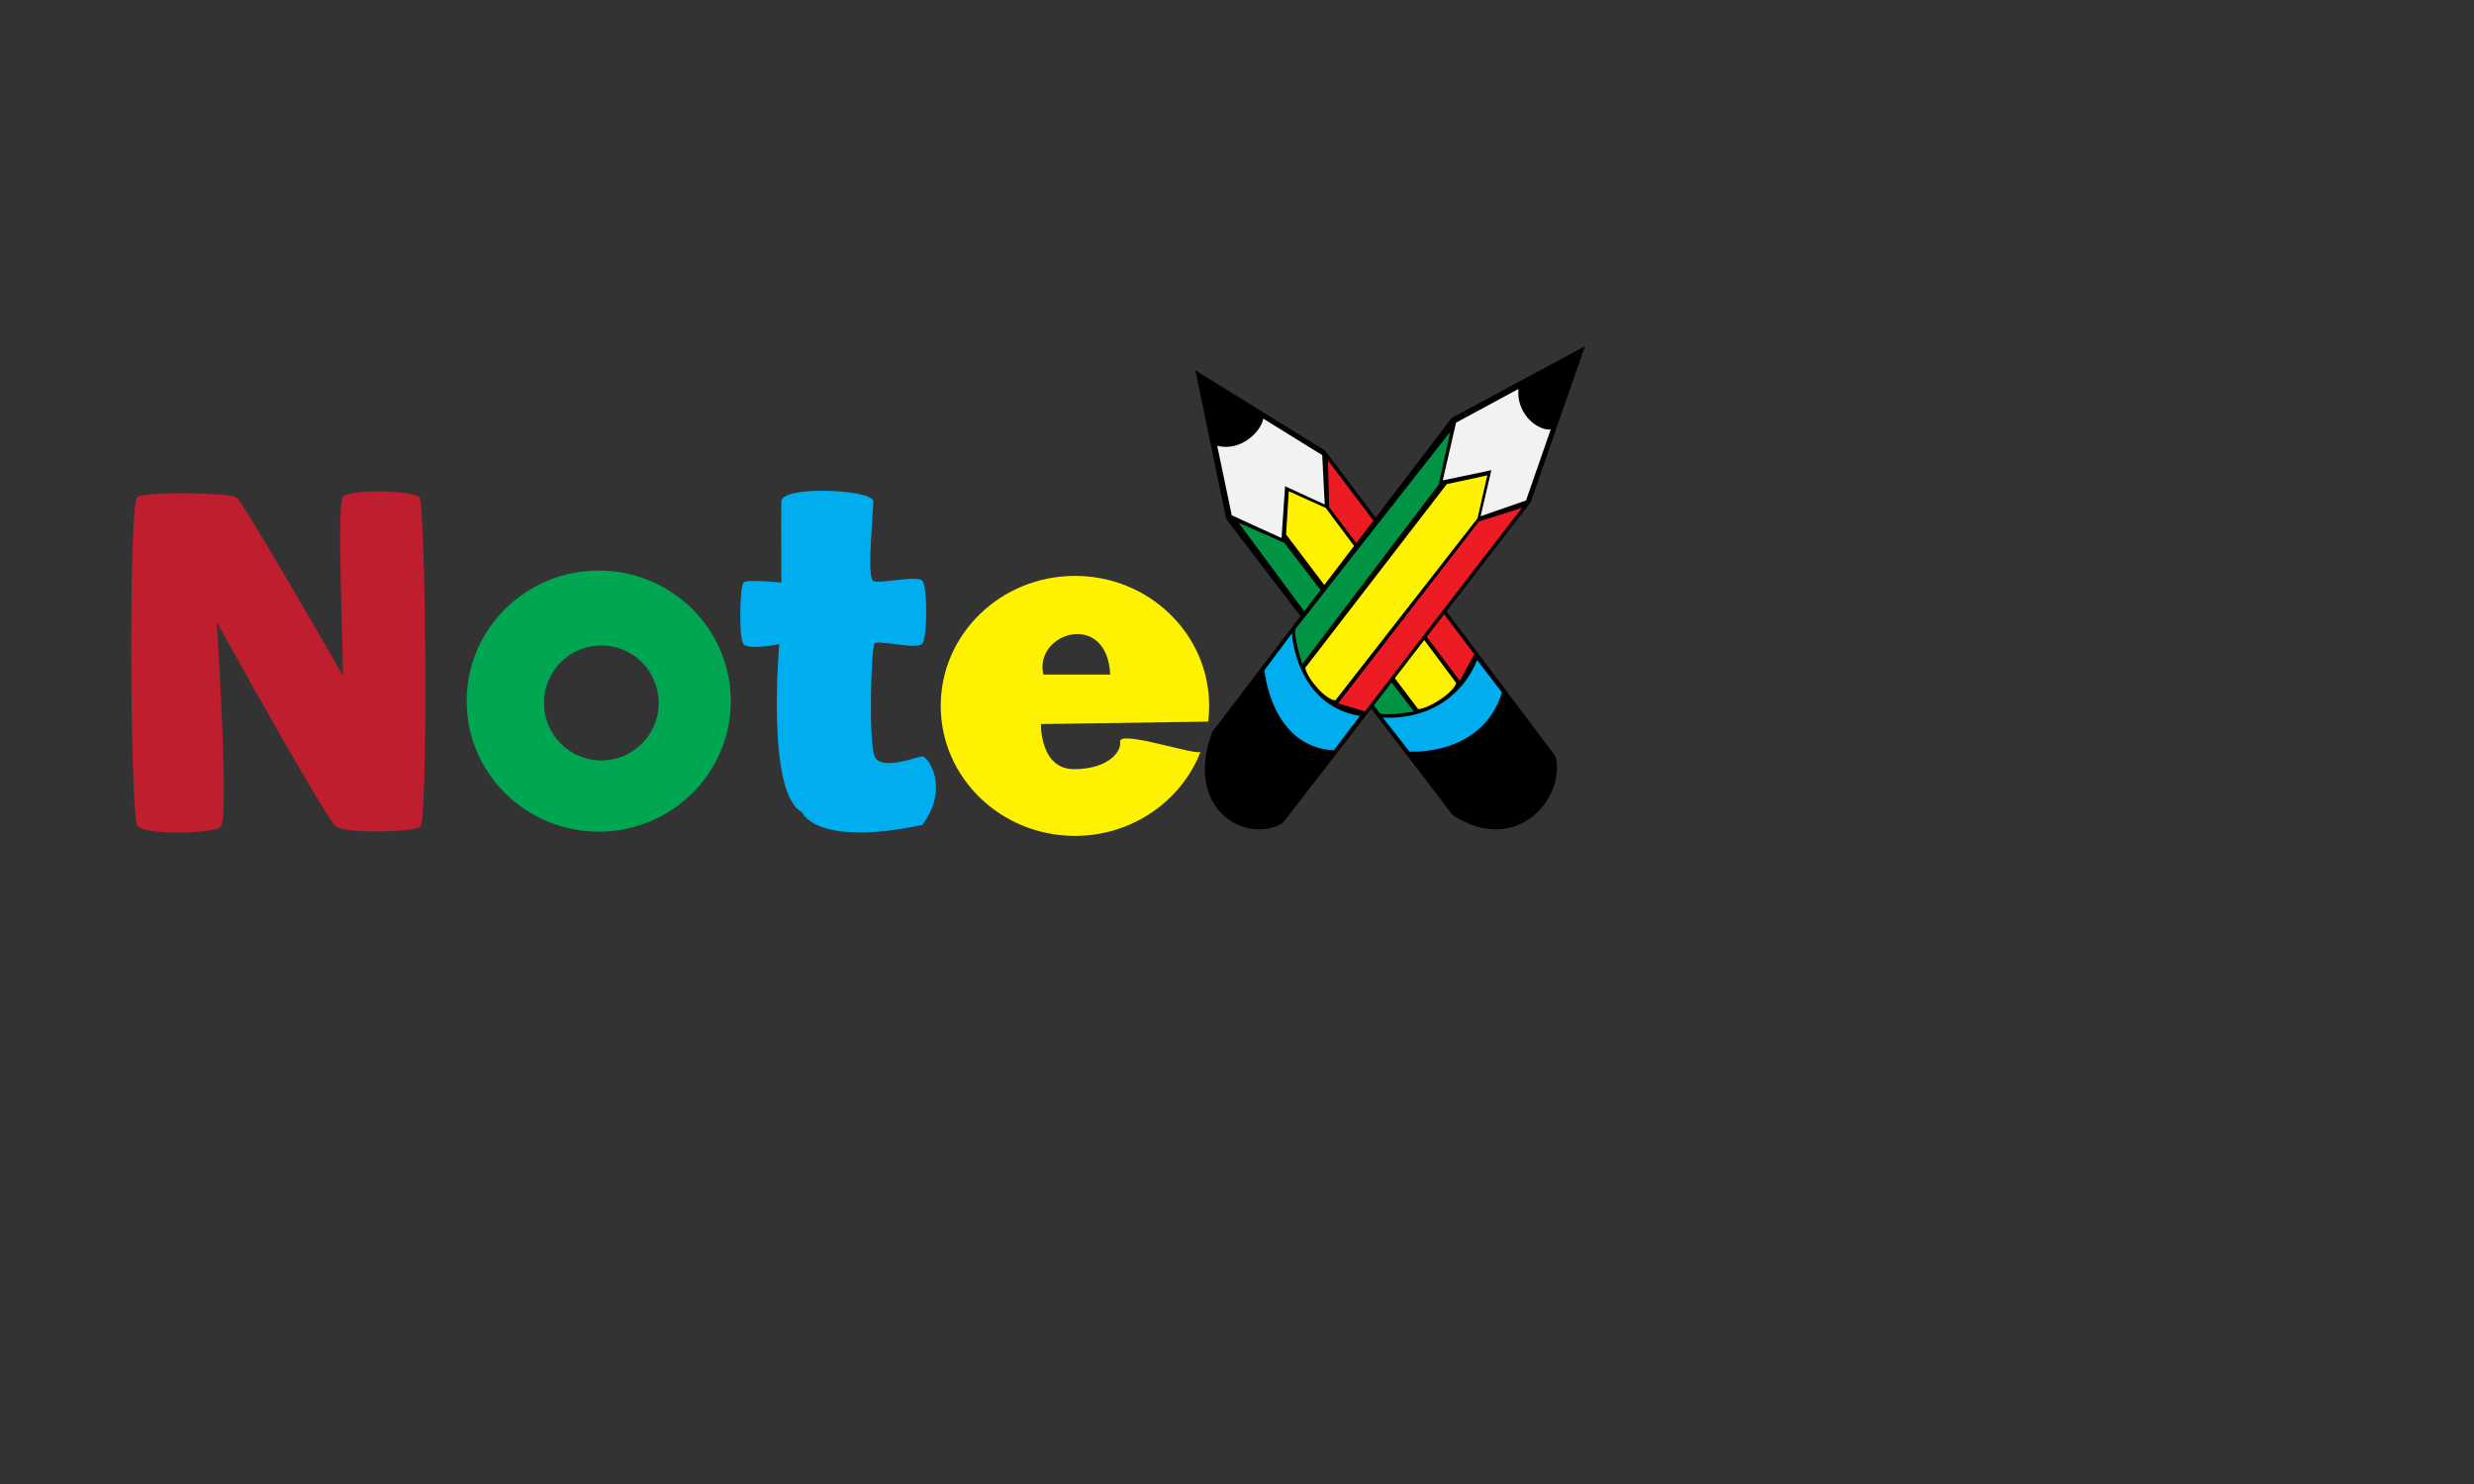 <svg version="1.1" id="Layer_1" xmlns="http://www.w3.org/2000/svg" xmlns:xlink="http://www.w3.org/1999/xlink" x="0px" y="0px"
                width="200px" height="120px" viewBox="0 0 1000 600" enable-background="new 0 0 1000 600" xml:space="preserve">
                <rect x="0" y="0" width="1000" height="600" fill="#333333" stroke="none"/>
                <g>
                    <path d="M483.167,149.722l52.436,32.474c0,0,87.68,116.17,93.241,123.732c3.907,17.047-16.028,40.418-41.709,23.584
                    l-91.482-119.638"/>
                    <path fill="#F1F2F2" d="M510.585,169.247c-0.678,5.118-9.049,13.464-18.58,10.978l5.878,28.129l20.126,9.185l1.424-20.934
                    l16.026,7.376l-1.004-19.963L510.585,169.247"/>
                    <polygon fill="#ED1C24" points="536.768,186.169 537.259,205.017 590.039,275.215 595.911,264.517 	"/>
                    <path fill="#FFF200" d="M588.595,276.121l-52.697-70.739l-14.968-6.77l-1.089,17.466l53.407,70.639
                    C577.947,286.355,587.641,279.894,588.595,276.121z"/>
                    <path fill="#009444" d="M519.089,219.455l-18.413-8.098l56.996,76.973c2.523,1.336,13.849-0.633,13.849-0.633L519.089,219.455z"/>
                    <path fill="#00AEEF" d="M597.087,266.895l10.02,13.093c-8.128,26.027-37.408,23.866-37.408,23.866l-10.798-13.771
                    C559.093,290.113,586.046,293.1,597.087,266.895z"/>
                </g>
                <g>
                    <path d="M640.665,139.948l-21.967,63.099c0,0-94.151,122.037-100.302,129.828c-15.212,8.609-40.007-5.838-28.386-36.99
                    l96.777-126.91"/>
                    <path fill="#F1F2F2" d="M626.817,173.621c-4.856,0.664-13.906-5.795-13.083-16.352l-25.189,13.615l-5.388,23.342l19.65-4.114
                    l-4.348,18.604l18.37-6.375L626.817,173.621"/>
                    <polygon fill="#ED1C24" points="615.192,205.317 597.777,210.861 540.853,284.394 551.696,287.632 	"/>
                    <path fill="#FFF200" d="M539.786,283.138l57.439-73.592l3.951-17.344l-16.379,3.536l-57.235,74.302
                    C528.63,274.821,536.136,283.156,539.786,283.138z"/>
                    <path fill="#009444" d="M581.546,195.86l4.646-21.274l-62.555,79.719c-0.847,2.976,2.745,14.205,2.745,14.205L581.546,195.86z"/>
                    <path fill="#00AEEF" d="M549.672,289.487l-10.59,13.898c-25.421-1.484-27.978-32.45-27.978-32.45l11.097-14.886
                    C522.205,256.256,523.632,285.028,549.672,289.487z"/>
                </g>
                <path fill="#BE1E2D" d="M55.5,333.833c-2.833-4-3.667-130.333,0-132.833s37.333-1.667,40,0s42.333,70.667,43,72s-2.5-68.5,0-72
                s28.333-2.667,31,0s3.573,130.92,0.406,133.257c-3.167,2.337-29.971,2.759-34.022,0.001c-4.051-2.758-48.295-82.796-48.295-82.796
                s5.244,80.038,1.578,82.871C85.5,337.167,58.333,337.833,55.5,333.833z"/>
                <path fill="#00AEEF" d="M300.5,235.542c1.375-1.417,15.333,0,15.333,0s-0.167-26.25,0-32.833c0.167-6.583,37.167-4.792,37.167,0
                c0,4.792-2.75,30.792,0,32.167s17.667-2.5,19.833,0c2.167,2.5,1.958,22.667,0,25.333c-1.958,2.667-17.958-1.667-19.333,0
                c-1.375,1.667-2.5,39.208,0,45.5c2.5,6.292,17.292,0.083,19.333,0.125c2.042,0.042,11.292,12.167,0,27.708
                c-43.458,9.083-48.667-5.167-48.667-5.167C309.5,320.75,315,260.438,315,260.438s-12.5,2.563-14.5-0.063
                S299.125,236.958,300.5,235.542z"/>
                <path fill="#00A651" d="M295.375,283.466c0,29.152-23.897,52.785-53.375,52.785s-53.375-23.633-53.375-52.785
                s23.897-52.785,53.375-52.785S295.375,254.314,295.375,283.466z M243.063,260.966c-12.806,0-23.188,10.409-23.188,23.25
                c0,12.841,10.381,23.25,23.188,23.25s23.188-10.409,23.188-23.25C266.25,271.376,255.869,260.966,243.063,260.966z"/>
                <path fill="#FFF200" d="M488.75,285.396c0,2.073-0.124,4.117-0.365,6.128l-3.066,12.305c-7.707,19.934-27.553,34.123-50.82,34.123
                c-29.961,0-54.25-23.53-54.25-52.556s24.289-52.556,54.25-52.556S488.75,256.37,488.75,285.396z M448.75,272.75
                c-1.25-26.25-31-17-27,0 M420.75,292.75c0,0-0.5,18.5,13.75,18.25s18.851-7.653,18.25-11c-0.958-5.333,31.96,6.081,32.57,3.829
                l3.005-12.064L420.75,292.75z"/>
            </svg>